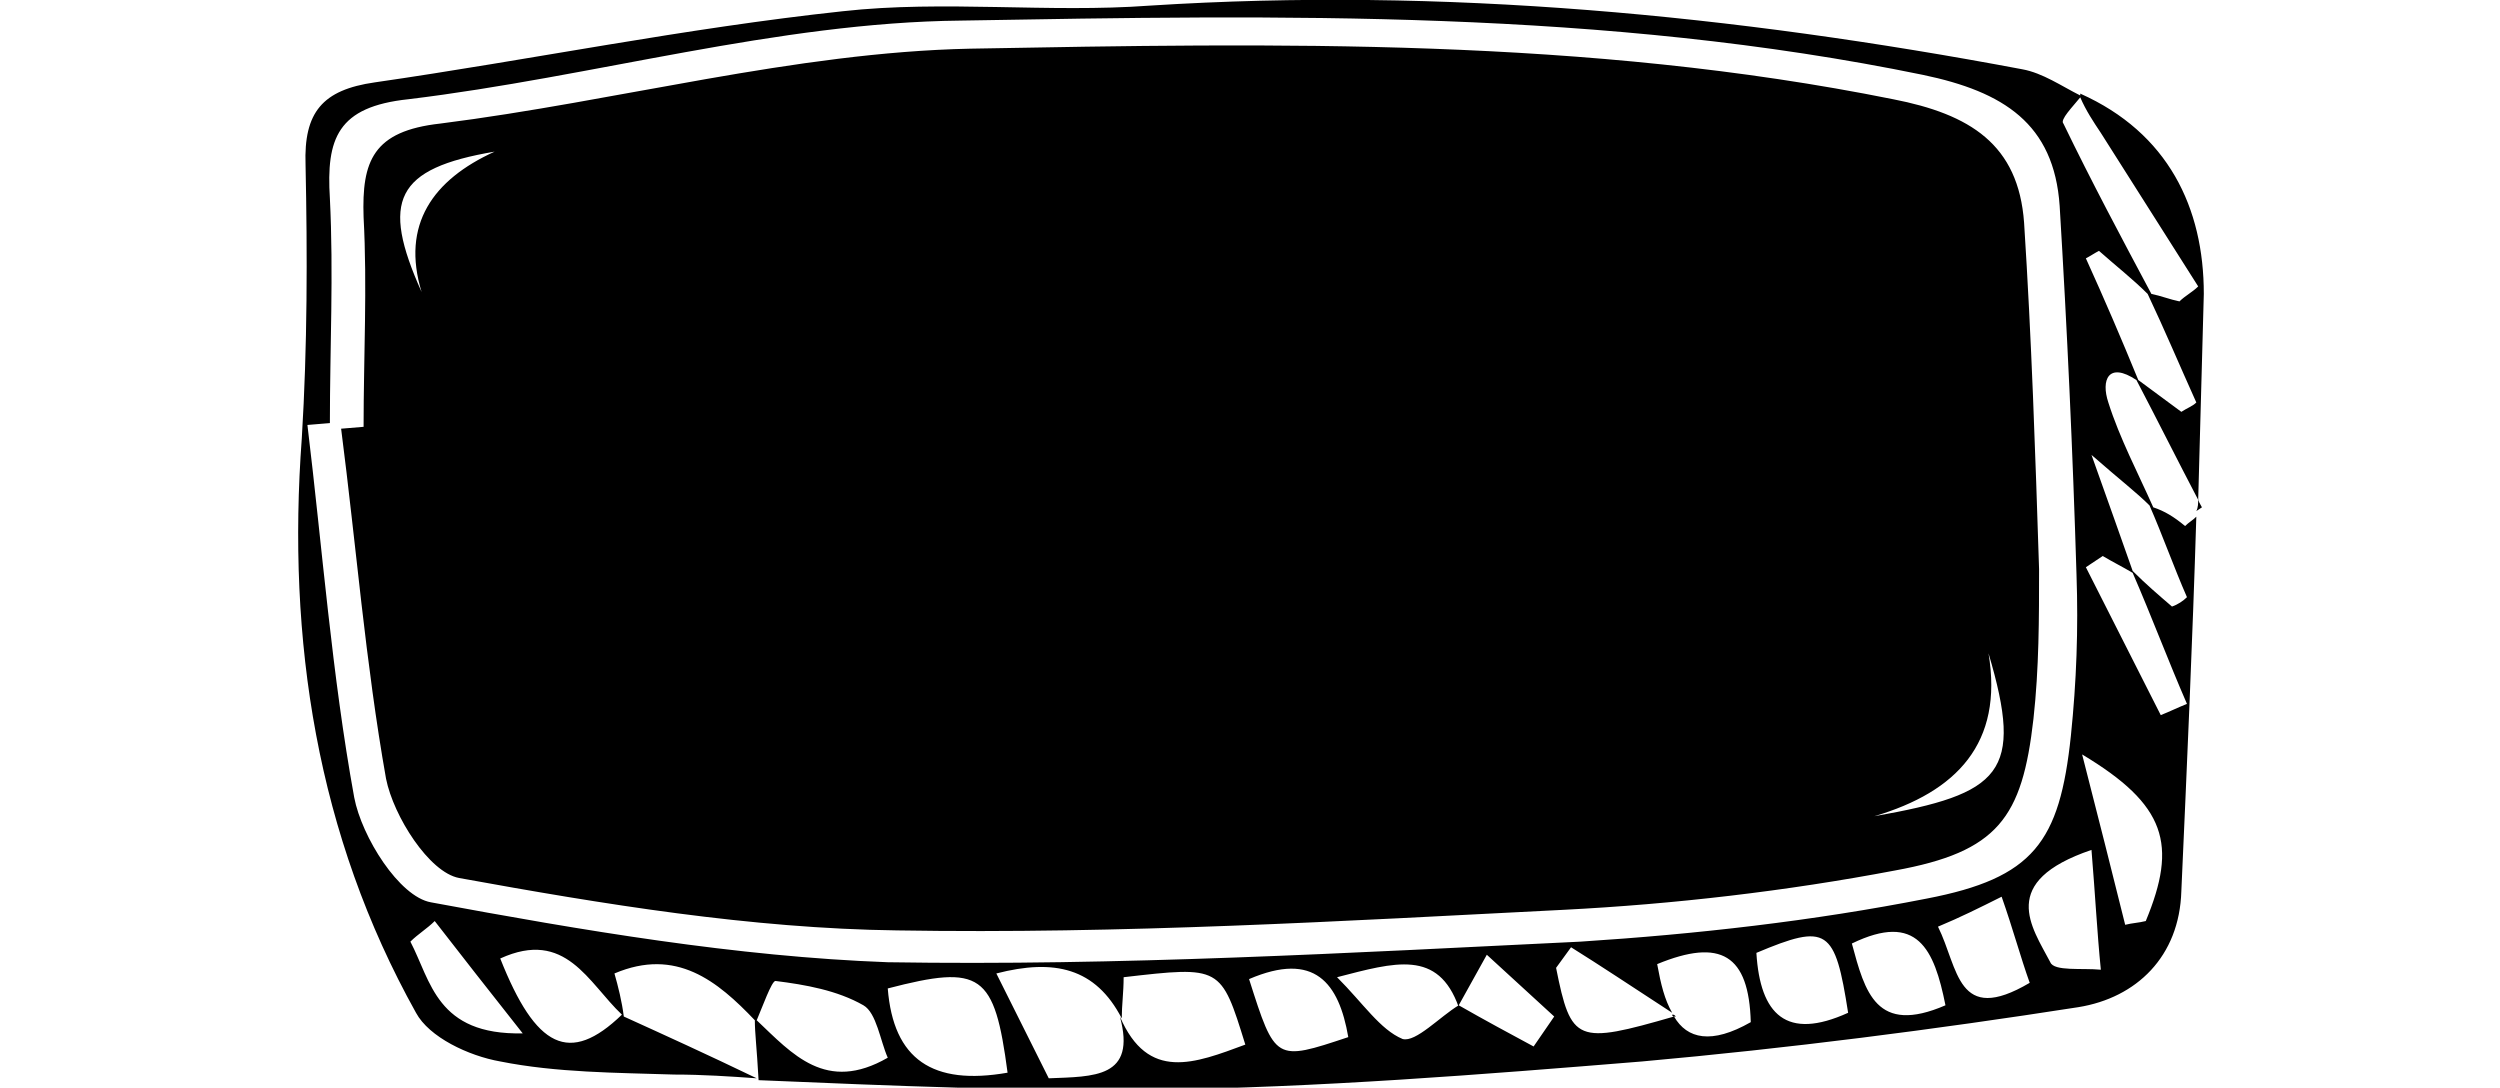 <svg xmlns="http://www.w3.org/2000/svg" viewBox="0 0 101.7 58.1" width="154" height="67">
    <path d="M67.6 48.6c5.9-0.3 11.9-1 17.7-2.1 5.5-1 6.8-2.8 7.4-8.1 0.3-2.7 0.3-5.4 0.3-8 -0.2-6.2-0.4-12.3-0.8-18.5 -0.3-4.2-2.9-5.8-7-6.6C68.8 2 52.3 2.3 35.9 2.6c-9.4 0.2-18.8 2.8-28.3 4 -3.6 0.4-4.2 2-4.1 5 0.2 3.7 0 7.5 0 11.2l-1.2 0.1c0.8 6.2 1.3 12.5 2.4 18.7 0.4 2 2.3 5 3.9 5.3 7.7 1.4 15.6 2.7 23.4 2.8C44 49.9 55.8 49.2 67.6 48.6zM90.3 34.9c1.9 6.4 0.7 7.5-6.1 8.7C88.6 42.3 91.1 39.7 90.3 34.9zM6.6 15.6c-2.2-4.9-1.4-6.6 3.9-7.5C7.2 9.6 5.5 12 6.6 15.6zM24.6 57.6c0 0 0 0 0 0 0 0 0 0 0 0C24.5 57.6 24.5 57.6 24.6 57.6zM73.4 54.2c0 0.1 0.1 0.1 0.1 0.1 0 0 0.1 0 0.1 0C73.5 54.2 73.5 54.2 73.4 54.2zM101.4 27.3l0.3-0.2c-0.1-0.2-0.2-0.3-0.2-0.5C101.5 26.9 101.5 27.1 101.4 27.3zM99.1 27.1c-0.8-1.8-1.8-3.7-2.4-5.6 -0.4-1.2 0-2.2 1.5-1.2 1.1 2.1 2.2 4.3 3.3 6.4 0.1-3.7 0.2-7.3 0.3-11 0-4.6-1.9-8.6-6.6-10.7 0 0 0 0.1 0 0.1 -1-0.5-2-1.2-3.1-1.4C76.7 0.8 61.2-0.7 45.5 0.3 40.1 0.7 34.5 0 29.1 0.6 20.7 1.5 12.4 3.2 4.1 4.4c-2.8 0.4-3.8 1.6-3.7 4.4 0.1 4.8 0.1 9.7-0.2 14.6C-0.6 34.2 1 44.6 6.3 54.1c0.7 1.3 2.8 2.3 4.5 2.6 3 0.6 6.2 0.6 9.3 0.7 1.5 0 3 0.1 4.4 0.2 -2.7-1.3-4.9-2.3-7.1-3.3 -0.1-0.8-0.3-1.6-0.5-2.3 3.3-1.4 5.5 0.4 7.5 2.5 0 0 0 0 0 0 0 0.7 0.1 1.4 0.2 3.2 7.1 0.3 14.2 0.6 21.2 0.5 8.7-0.1 17.4-0.8 26-1.5 7.8-0.7 15.6-1.7 23.3-2.9 3.1-0.5 5.4-2.7 5.5-6.2 0.3-6.7 0.6-13.4 0.8-20 -0.2 0.2-0.4 0.3-0.6 0.5C100.2 27.6 99.7 27.3 99.1 27.1zM100.6 22c-0.8-0.6-1.5-1.1-2.3-1.7 -0.9-2.2-1.8-4.3-2.8-6.5 0.2-0.1 0.5-0.3 0.7-0.4 0.9 0.8 1.8 1.5 2.6 2.3 0.9 1.9 1.7 3.8 2.6 5.8C101.2 21.7 100.9 21.8 100.6 22zM95.2 5.2c0.3 0.7 0.7 1.3 1.1 1.9 1.7 2.7 3.5 5.5 5.2 8.2 -0.3 0.3-0.7 0.5-1 0.8 -0.5-0.1-1-0.3-1.5-0.4 -1.6-3-3.2-6-4.7-9.1C94.1 6.4 94.8 5.7 95.2 5.2zM6 50.3c0.4-0.4 0.9-0.7 1.3-1.1 1.4 1.8 2.8 3.6 4.7 6C7.4 55.3 7.1 52.4 6 50.3zM17.3 54.2c-2.8 2.7-4.6 1.8-6.5-3C14.3 49.6 15.5 52.5 17.3 54.2zM7.1 48.2c-1.7-0.3-3.7-3.5-4.1-5.6 -1.2-6.6-1.7-13.3-2.5-19.9l1.2-0.1c0-4 0.2-8 0-12C1.5 7.4 2.1 5.7 5.9 5.3c9.9-1.2 19.7-4.1 29.5-4.2 17.1-0.3 34.4-0.6 51.4 2.9 4.3 0.9 7 2.6 7.3 7 0.4 6.6 0.7 13.1 0.9 19.7 0.1 2.9 0 5.7-0.3 8.6 -0.6 5.7-2 7.6-7.7 8.7 -6.1 1.2-12.3 1.9-18.5 2.3 -12.3 0.6-24.7 1.3-37 1.1C23.4 51.1 15.2 49.7 7.1 48.2zM24.5 54.5c0.3-0.7 0.8-2.1 1-2.1 1.6 0.2 3.3 0.5 4.7 1.3 0.7 0.4 0.9 1.9 1.3 2.8C28.2 58.4 26.4 56.3 24.5 54.5zM31.5 52.8c5-1.3 5.7-0.8 6.4 4.5C33.9 58 31.8 56.6 31.5 52.8zM43.9 54.3c0.9 3.3-1.4 3.2-3.8 3.3 -0.9-1.8-1.8-3.6-2.8-5.6 3.1-0.8 5.3-0.3 6.7 2.4 0-0.7 0.1-1.4 0.1-2.2 5.2-0.6 5.2-0.6 6.5 3.6C47.9 56.8 45.4 57.8 43.9 54.3zM50.8 52.3c3.5-1.5 4.8 0.2 5.3 3.1C52.2 56.7 52.2 56.7 50.8 52.3zM62 53.7c-1 0.6-2.3 2-3 1.8 -1.2-0.5-2.1-1.9-3.5-3.3 3.1-0.8 5.4-1.5 6.5 1.6C62 53.7 62 53.7 62 53.7zM66 55.9c-1.3-0.7-2.6-1.4-4-2.2 0.5-0.9 1-1.8 1.5-2.7 1.2 1.1 2.4 2.2 3.6 3.3L66 55.9zM73.5 54.3c-5.2 1.5-5.5 1.4-6.3-2.6 0.3-0.4 0.5-0.7 0.8-1.1 1.6 1 3.1 2 5.4 3.5 -0.4-0.7-0.6-1.5-0.8-2.6 3.4-1.4 4.9-0.5 5 3.1C75.5 55.8 74.2 55.5 73.5 54.3zM77.9 50.9c3.8-1.6 4.2-1.3 4.9 3.2C79.5 55.6 78.1 54.2 77.9 50.9zM83 50.4c3.5-1.7 4.4 0.3 5 3.3C84.3 55.3 83.7 53 83 50.4zM87.6 49.5c1.2-0.5 2.2-1 3.4-1.6 0.6 1.7 1 3.2 1.5 4.6C88.6 54.8 88.7 51.7 87.6 49.5zM93.6 51.4c-1-1.9-2.8-4.3 2.2-6 0.2 2.4 0.3 4.4 0.5 6.4C95.3 51.7 93.8 51.9 93.6 51.4zM98.7 49.2c-0.4 0.1-0.7 0.1-1.1 0.2 -0.7-2.8-1.4-5.6-2.3-9.1C99.8 43 100.4 45.1 98.7 49.2zM99.5 38.2l-4-7.9c0.3-0.2 0.6-0.4 0.9-0.6 0.5 0.3 1.1 0.6 1.6 0.9 1 2.3 1.9 4.7 2.9 7C100.4 37.8 100 38 99.5 38.2zM100.1 32.4c-0.7-0.6-1.4-1.2-2.1-1.9 -0.6-1.7-1.2-3.4-2.2-6.2 1.6 1.4 2.4 2 3.1 2.7 0.7 1.6 1.3 3.3 2 4.9C100.7 32.1 100.4 32.3 100.1 32.4z"></path>
</svg>